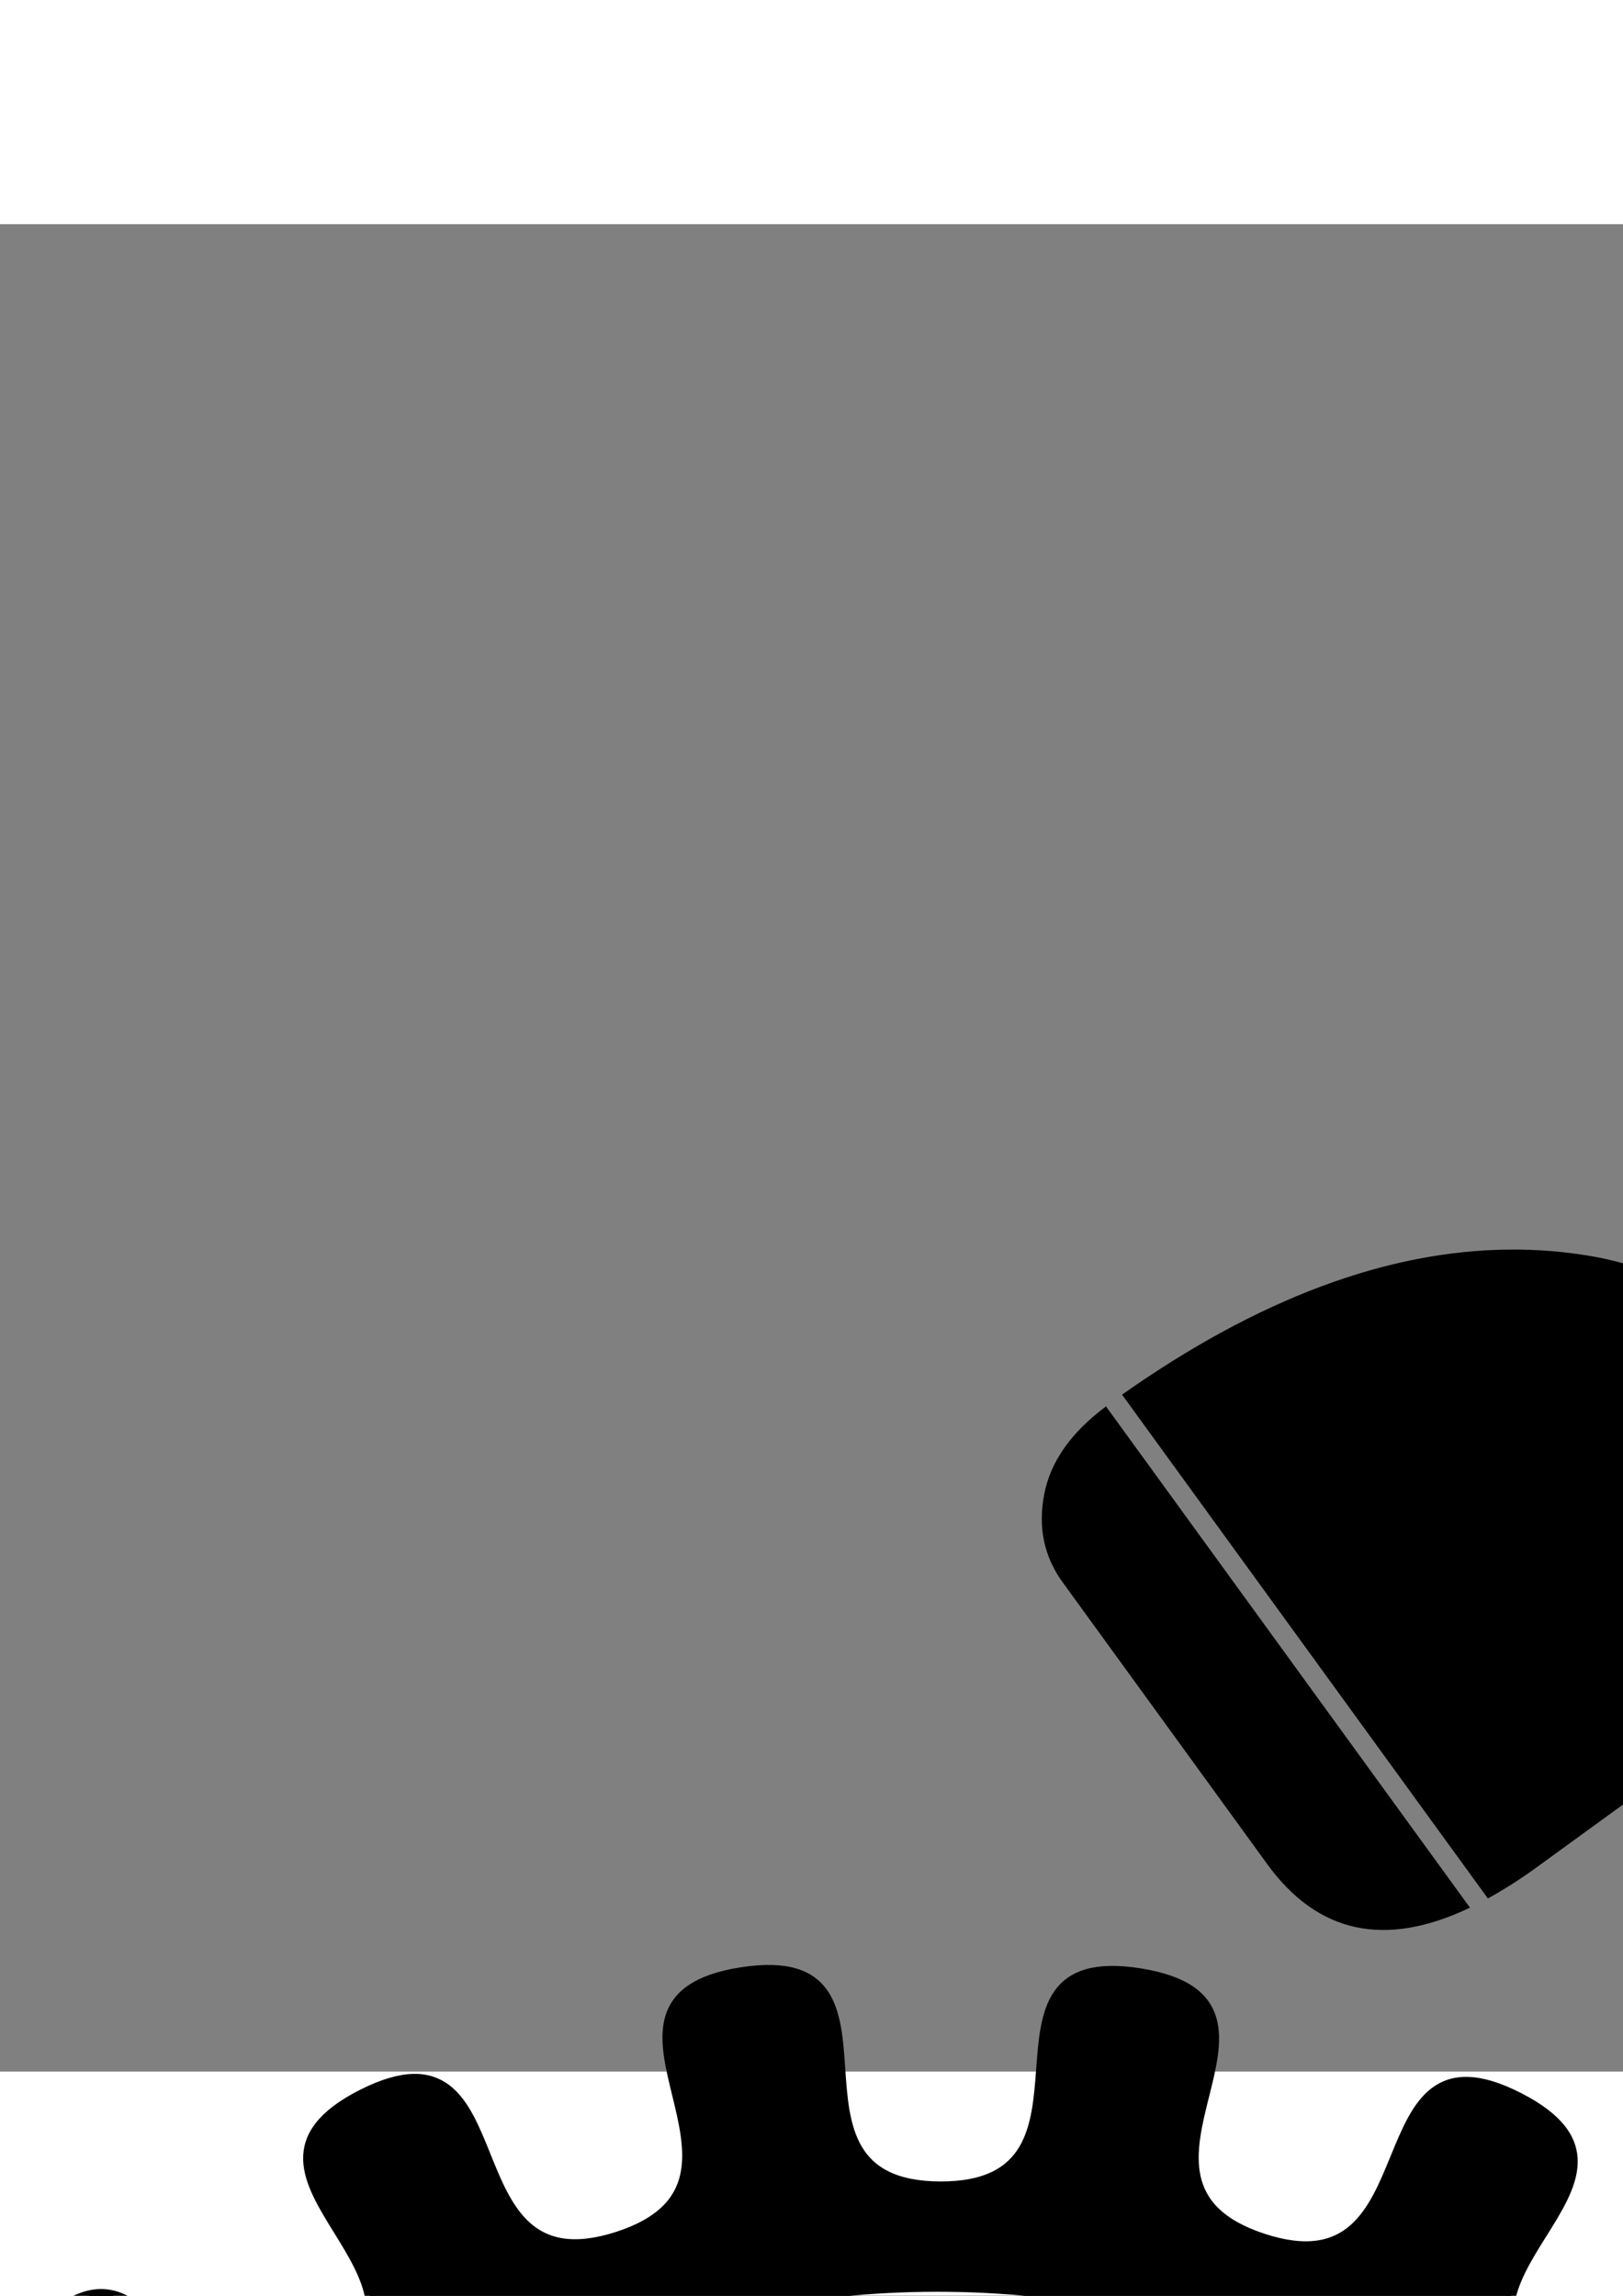 <svg xmlns="http://www.w3.org/2000/svg" xmlns:cc="http://web.resource.org/cc/" xmlns:svg="http://www.w3.org/2000/svg" id="svg2" width="744.094" height="1052.362" version="1.0" viewBox="96 39 297 338"><rect x="96" y="39" width="297" height="338" fill="#808080" stroke="none"/><title id="title4">generated by pstoedit version:3.45 from dyncall_logo.eps</title><g id="g6" transform="matrix(2.297,0,0,2.297,-189.237,135.305)" xml:space="preserve" style="fill:#000"><g id="g8" stroke-miterlimit="10" style="fill:#000;fill-rule:evenodd;stroke-width:0;stroke-linecap:butt;stroke-linejoin:miter;stroke-miterlimit:10"><path id="path10" d="M 247.59,265.078 C 235.699,273.664 257.766,281.555 244.684,288.172 C 231.598,294.793 238.313,272.344 224.352,276.836 C 210.395,281.328 228.941,295.648 214.453,297.902 C 199.961,300.152 213.285,280.879 198.621,280.836 C 183.957,280.793 197.172,300.145 182.695,297.812 C 168.219,295.477 186.848,281.262 172.914,276.687 C 158.98,272.117 165.566,294.605 152.52,287.914 C 139.473,281.219 161.582,273.453 149.742,264.801 C 137.906,256.148 137.223,279.57 126.883,269.172 C 116.543,258.773 139.969,258.223 131.383,246.336 C 122.797,234.445 114.91,256.516 108.289,243.43 C 101.668,230.344 124.117,237.059 119.625,223.102 C 115.133,209.141 100.813,227.687 98.559,213.199 C 96.309,198.707 115.586,212.031 115.625,197.367 C 115.668,182.703 96.316,195.918 98.648,181.441 C 100.984,166.965 115.199,185.594 119.773,171.66 C 124.344,157.727 101.855,164.312 108.551,151.266 C 115.242,138.219 123.008,160.332 131.66,148.492 C 140.313,136.652 116.891,135.969 127.289,125.629 C 137.688,115.289 138.238,138.715 150.125,130.129 C 162.016,121.543 139.949,113.656 153.031,107.035 C 166.117,100.414 159.402,122.867 173.363,118.375 C 187.32,113.883 168.773,99.559 183.262,97.309 C 197.754,95.055 184.43,114.332 199.094,114.371 C 213.758,114.414 200.543,95.062 215.02,97.398 C 229.496,99.73 210.867,113.949 224.801,118.52 C 238.734,123.09 232.148,100.602 245.195,107.297 C 258.242,113.992 236.129,121.754 247.969,130.406 C 259.809,139.059 260.492,115.637 270.832,126.035 C 281.172,136.434 257.746,136.984 266.332,148.871 C 274.918,160.762 282.805,138.695 289.426,151.781 C 296.047,164.863 273.598,158.148 278.086,172.109 C 282.578,186.066 296.902,167.52 299.152,182.008 C 301.406,196.5 282.129,183.176 282.09,197.84 C 282.047,212.504 301.398,199.289 299.063,213.766 C 296.73,228.242 282.512,209.613 277.941,223.547 C 273.371,237.48 295.859,230.895 289.164,243.941 C 282.473,256.988 274.707,234.879 266.055,246.719 C 257.402,258.555 280.824,259.238 270.426,269.578 C 260.027,279.922 259.477,256.492 247.59,265.078 z" style="fill:#000"/></g><g id="g12" stroke-miterlimit="10" style="fill:#000;stroke:#000;stroke-width:.8;stroke-linecap:butt;stroke-linejoin:miter;stroke-miterlimit:10;stroke-opacity:1"><path id="path14" d="M 247.59,265.078 C 235.699,273.664 257.766,281.555 244.684,288.172 C 231.598,294.793 238.313,272.344 224.352,276.836 C 210.395,281.328 228.941,295.648 214.453,297.902 C 199.961,300.152 213.285,280.879 198.621,280.836 C 183.957,280.793 197.172,300.145 182.695,297.812 C 168.219,295.477 186.848,281.262 172.914,276.687 C 158.98,272.117 165.566,294.605 152.52,287.914 C 139.473,281.219 161.582,273.453 149.742,264.801 C 137.906,256.148 137.223,279.57 126.883,269.172 C 116.543,258.773 139.969,258.223 131.383,246.336 C 122.797,234.445 114.91,256.516 108.289,243.43 C 101.668,230.344 124.117,237.059 119.625,223.102 C 115.133,209.141 100.813,227.687 98.559,213.199 C 96.309,198.707 115.586,212.031 115.625,197.367 C 115.668,182.703 96.316,195.918 98.648,181.441 C 100.984,166.965 115.199,185.594 119.773,171.66 C 124.344,157.727 101.855,164.312 108.551,151.266 C 115.242,138.219 123.008,160.332 131.66,148.492 C 140.313,136.652 116.891,135.969 127.289,125.629 C 137.688,115.289 138.238,138.715 150.125,130.129 C 162.016,121.543 139.949,113.656 153.031,107.035 C 166.117,100.414 159.402,122.867 173.363,118.375 C 187.32,113.883 168.773,99.559 183.262,97.309 C 197.754,95.055 184.43,114.332 199.094,114.371 C 213.758,114.414 200.543,95.062 215.02,97.398 C 229.496,99.73 210.867,113.949 224.801,118.52 C 238.734,123.09 232.148,100.602 245.195,107.297 C 258.242,113.992 236.129,121.754 247.969,130.406 C 259.809,139.059 260.492,115.637 270.832,126.035 C 281.172,136.434 257.746,136.984 266.332,148.871 C 274.918,160.762 282.805,138.695 289.426,151.781 C 296.047,164.863 273.598,158.148 278.086,172.109 C 282.578,186.066 296.902,167.52 299.152,182.008 C 301.406,196.5 282.129,183.176 282.09,197.84 C 282.047,212.504 301.398,199.289 299.063,213.766 C 296.73,228.242 282.512,209.613 277.941,223.547 C 273.371,237.48 295.859,230.895 289.164,243.941 C 282.473,256.988 274.707,234.879 266.055,246.719 C 257.402,258.555 280.824,259.238 270.426,269.578 C 260.027,279.922 259.477,256.492 247.59,265.078 z" style="fill:#000;stroke:#000;stroke-opacity:1"/></g><g id="g16" stroke-miterlimit="10" style="fill:#000;fill-rule:nonzero;stroke-width:0;stroke-linecap:butt;stroke-linejoin:miter;stroke-miterlimit:10"><path id="path18" d="M 354.973,349.148 C 345.719,361.668 345.527,339.457 333.348,349.156 C 321.172,358.855 342.773,364.012 328.5,370.227 C 314.227,376.441 325.164,357.113 309.77,359.422 C 294.375,361.734 310.504,377 295.035,375.246 C 279.566,373.492 298.703,362.223 284.215,356.527 C 269.727,350.828 276.063,372.113 263.543,362.859 C 251.023,353.609 273.23,353.418 263.535,341.238 C 253.836,329.062 248.68,350.664 242.465,336.391 C 236.246,322.117 255.574,333.055 253.266,317.66 C 250.957,302.266 235.688,318.395 237.441,302.926 C 239.195,287.457 250.465,306.594 256.164,292.105 C 261.863,277.617 240.574,283.953 249.828,271.434 C 259.082,258.914 259.273,281.121 271.449,271.422 C 283.629,261.727 262.027,256.566 276.301,250.352 C 290.574,244.137 279.633,263.465 295.031,261.156 C 310.426,258.848 294.297,243.578 309.766,245.332 C 325.234,247.086 306.098,258.355 320.586,264.055 C 335.07,269.75 328.738,248.465 341.258,257.719 C 353.777,266.973 331.57,267.16 341.266,279.34 C 350.965,291.52 356.121,269.918 362.336,284.191 C 368.551,298.465 349.223,287.523 351.535,302.918 C 353.844,318.316 369.109,302.187 367.355,317.656 C 365.602,333.125 354.336,313.988 348.637,328.473 C 342.938,342.961 364.227,336.629 354.973,349.148 z" style="fill:#000"/></g><g id="g20" stroke-miterlimit="10" style="fill:#000;stroke:#7f7f7f;stroke-width:.8;stroke-linecap:butt;stroke-linejoin:miter;stroke-miterlimit:10"><path id="path22" d="M 354.973,349.148 C 345.719,361.668 345.527,339.457 333.348,349.156 C 321.172,358.855 342.773,364.012 328.5,370.227 C 314.227,376.441 325.164,357.113 309.77,359.422 C 294.375,361.734 310.504,377 295.035,375.246 C 279.566,373.492 298.703,362.223 284.215,356.527 C 269.727,350.828 276.063,372.113 263.543,362.859 C 251.023,353.609 273.23,353.418 263.535,341.238 C 253.836,329.062 248.68,350.664 242.465,336.391 C 236.246,322.117 255.574,333.055 253.266,317.66 C 250.957,302.266 235.688,318.395 237.441,302.926 C 239.195,287.457 250.465,306.594 256.164,292.105 C 261.863,277.617 240.574,283.953 249.828,271.434 C 259.082,258.914 259.273,281.121 271.449,271.422 C 283.629,261.727 262.027,256.566 276.301,250.352 C 290.574,244.137 279.633,263.465 295.031,261.156 C 310.426,258.848 294.297,243.578 309.766,245.332 C 325.234,247.086 306.098,258.355 320.586,264.055 C 335.07,269.75 328.738,248.465 341.258,257.719 C 353.777,266.973 331.57,267.16 341.266,279.34 C 350.965,291.52 356.121,269.918 362.336,284.191 C 368.551,298.465 349.223,287.523 351.535,302.918 C 353.844,318.316 369.109,302.187 367.355,317.656 C 365.602,333.125 354.336,313.988 348.637,328.473 C 342.938,342.961 364.227,336.629 354.973,349.148 z" style="fill:#000;stroke:none"/></g><g id="g24" stroke-miterlimit="10" style="fill:#000;fill-rule:nonzero;stroke-width:0;stroke-linecap:butt;stroke-linejoin:miter;stroke-miterlimit:10"><path id="path26" d="M 307.188,310.25 C 307.188,312.992 304.969,315.223 302.238,315.223 C 299.504,315.223 297.289,312.992 297.289,310.25 C 297.289,307.504 299.504,305.277 302.238,305.277 C 304.969,305.277 307.188,307.504 307.188,310.25 z" style="fill:#000"/></g><g id="g28" stroke-miterlimit="10" style="fill:#000;stroke:none;stroke-width:.804;stroke-linecap:butt;stroke-linejoin:miter;stroke-miterlimit:10"><path id="path30" d="M 307.188,310.25 C 307.188,312.992 304.969,315.223 302.238,315.223 C 299.504,315.223 297.289,312.992 297.289,310.25 C 297.289,307.504 299.504,305.277 302.238,305.277 C 304.969,305.277 307.188,307.504 307.188,310.25 z" style="fill:#fff;stroke:none"/></g><g id="g32" stroke-miterlimit="10" style="fill:#000;fill-rule:nonzero;stroke-width:0;stroke-linecap:butt;stroke-linejoin:miter;stroke-miterlimit:10"><path id="path34" d="M 273.918,198.176 C 273.918,239.805 240.289,273.59 198.855,273.59 C 157.426,273.59 123.797,239.805 123.797,198.176 C 123.797,156.547 157.426,122.758 198.855,122.758 C 240.289,122.758 273.918,156.547 273.918,198.176 z" style="fill:#000"/></g><g id="g36" stroke-miterlimit="10" style="fill:#000;stroke:#7f7f7f;stroke-width:.804;stroke-linecap:butt;stroke-linejoin:miter;stroke-miterlimit:10"><path id="path38" d="M 273.918,198.176 C 273.918,239.805 240.289,273.59 198.855,273.59 C 157.426,273.59 123.797,239.805 123.797,198.176 C 123.797,156.547 157.426,122.758 198.855,122.758 C 240.289,122.758 273.918,156.547 273.918,198.176 z" style="fill:#fff;stroke:none"/></g><g id="g40" stroke-miterlimit="10" style="fill:#000;fill-rule:nonzero;stroke-width:0;stroke-linecap:butt;stroke-linejoin:miter;stroke-miterlimit:10"><path id="path42" d="M 203.785,198.195 C 203.785,200.941 201.566,203.168 198.836,203.168 C 196.105,203.168 193.887,200.941 193.887,198.195 C 193.887,195.449 196.105,193.223 198.836,193.223 C 201.566,193.223 203.785,195.449 203.785,198.195 z" style="fill:#000"/></g><g id="g44" stroke-miterlimit="10" style="fill:#000;stroke:none;stroke-width:.804;stroke-linecap:butt;stroke-linejoin:miter;stroke-miterlimit:10"><path id="path46" d="M 203.785,198.195 C 203.785,200.941 201.566,203.168 198.836,203.168 C 196.105,203.168 193.887,200.941 193.887,198.195 C 193.887,195.449 196.105,193.223 198.836,193.223 C 201.566,193.223 203.785,195.449 203.785,198.195 z" style="fill:#000;stroke:none"/></g><g id="g48" stroke-miterlimit="10" style="fill:#000;fill-rule:nonzero;stroke-width:0;stroke-linecap:butt;stroke-linejoin:miter;stroke-miterlimit:10"><path style="fill:#000" id="path50" d="M 372.438,226.812 C 350.036,226.998 326.373,235.867 301.531,253.375 L 368.531,345.625 C 371.393,344.047 374.338,342.194 377.406,339.969 L 419.75,309.188 C 431.097,316.83 443.825,328.929 457.938,345.375 L 557.875,482.938 C 569.153,501.445 576.626,517.132 580.25,530.094 L 537.906,560.875 C 534.838,563.098 532.167,565.319 529.781,567.562 L 596.781,659.75 C 626.753,637.333 643.697,612.671 647.594,585.75 C 651.585,558.102 635.797,513.598 600.219,452.156 L 582.812,425.219 L 552.281,381.719 L 520.531,339.469 L 500.281,314.625 C 452.844,261.795 415.323,232.906 387.719,228.062 C 382.683,227.179 377.607,226.77 372.438,226.812 z M 298.594,255.531 C 292.225,260.267 288.43,265.627 287.281,271.594 C 286.099,277.703 287.259,283.071 290.688,287.781 L 328.125,339.344 C 337.385,352.073 349.73,354.714 365.25,347.312 L 298.594,255.531 z M 527.156,570.156 C 515.343,582.661 514.166,595.36 523.531,608.25 L 560.719,659.469 C 564.288,664.376 569.054,667.18 575.156,667.844 C 581.113,668.501 587.371,666.496 593.844,661.906 L 527.156,570.156 z" transform="matrix(0.435,0,0,0.435,82.401,-58.917)"/></g><g id="g52" stroke-miterlimit="10" style="fill:#000;fill-rule:nonzero;stroke-width:0;stroke-linecap:butt;stroke-linejoin:miter;stroke-miterlimit:10"><path style="fill:#000" id="path54" d="M 658.031 626.562 C 655.25 626.689 652.895 628.647 650.5 630.344 C 645.863 633.508 641.642 636.862 638 641.688 C 636.503 643.536 636.134 645.738 635.812 648.312 C 635.793 648.614 635.796 648.917 635.781 649.219 C 635.232 649.193 634.706 649.158 634.156 649.094 C 632.9 648.825 631.619 648.565 630.406 648 C 629.267 647.407 628.117 646.833 626.969 646.25 C 626.108 645.685 625.178 645.164 624.469 644.312 C 623.941 642.884 623.488 641.402 622.562 640.344 C 621.71 638.899 620.898 637.669 620.781 635.688 C 620.556 633.533 620.326 631.376 620.469 629.188 L 613.25 634.125 C 613.241 636.35 613.485 638.53 613.719 640.719 C 613.852 642.898 614.812 644.358 615.719 646 C 616.58 646.988 616.993 648.358 617.469 649.688 C 618.158 650.969 619.237 651.511 620.25 652.219 C 621.407 652.855 622.583 653.442 623.75 654.062 C 624.997 654.662 626.292 654.97 627.594 655.312 C 629.144 655.59 630.72 655.553 632.281 655.562 C 633.402 655.562 634.534 655.591 635.656 655.594 C 635.656 655.667 635.657 655.739 635.656 655.812 C 635.505 658.173 636.225 660.119 636.969 662.156 C 637.874 664.678 639.422 666.438 640.938 668.25 C 642.759 670.269 644.744 671.944 646.781 673.531 C 648.692 674.762 650.709 675.698 652.719 676.594 C 656.145 677.868 659.603 678.957 663.094 679.844 C 664.021 680.061 664.942 680.226 665.875 680.375 C 665.762 683.237 665.896 686.107 666.031 688.969 C 666.102 692.719 667.289 695.739 668.688 698.844 C 670.904 702.897 674.106 705.12 677.406 707.219 C 680.519 709.336 683.688 711.125 686.969 712.5 C 686.274 713.85 685.595 715.213 684.906 716.562 C 682.098 722.754 678.513 728.521 676.844 735.5 C 675.955 739.411 676.128 743.174 676.656 747.094 C 676.743 747.409 676.869 747.698 676.969 748 C 676.523 748.367 676.074 748.713 675.594 749.094 C 670.587 754.224 665.076 758.952 661.406 765.062 C 657.982 768.955 656.791 775.205 655.406 780.062 C 655.263 780.908 655.171 781.738 655.094 782.594 C 649.884 782.966 644.628 782.871 639.469 783.844 C 635.565 784.533 632.013 786.676 628.531 789 L 622.531 795.438 C 625.976 793.008 629.523 790.766 633.406 789.969 C 639.265 788.765 645.211 788.731 651.125 788.281 C 652.358 788.27 653.608 788.246 654.844 788.25 C 654.84 788.407 654.816 788.562 654.812 788.719 C 654.553 791.197 655.309 793.183 656 795.344 C 656.834 797.39 658.118 798.375 659.625 799.344 C 661.097 800.081 662.637 800.148 664.188 800.219 C 669.265 800.595 669.331 799.111 675.344 794.5 C 676.125 792.203 675.997 789.974 675.719 787.562 C 675.055 784.646 673.679 783.925 671.688 782.938 C 668.46 782.357 665.199 782.294 661.938 782.344 C 661.999 780.034 662.131 777.716 662.562 775.469 C 663.219 772.651 665.095 768.823 666.656 766.625 C 669.202 762.826 674.961 757.262 679.219 752.75 C 680.48 754.702 681.99 756.377 683.531 758 C 686.322 761.123 689.502 762.96 692.938 764.312 C 698.337 765.346 703.752 760.993 705.125 753.906 C 705.079 749.09 703.102 746.54 700.5 743.75 C 697.423 741.679 693.986 741.29 690.594 741.219 C 687.882 741.056 685.781 741.656 683.812 742.75 C 683.743 742.522 683.656 742.298 683.594 742.062 C 683.153 738.331 683.005 734.76 683.875 731.062 C 685.461 724.868 688.281 719.426 690.906 713.938 C 691.221 714.031 691.526 714.133 691.844 714.219 C 696.294 715.151 700.809 715.773 705.312 715.594 C 712.048 712.56 715.543 710.411 715.438 701.969 C 714.163 697.582 711.703 695.586 708.688 693.719 C 702.804 691.934 701.136 695.057 695.188 699.625 C 693.537 701.46 692.068 703.525 690.719 705.719 C 688.355 704.565 686.069 703.155 683.812 701.531 C 680.664 699.503 677.577 697.395 675.469 693.5 C 674.169 690.54 673.055 687.647 673 684.094 C 672.952 683.085 672.91 682.074 672.875 681.062 C 673.396 681.09 673.916 681.102 674.438 681.125 C 680.691 681.798 681.21 680.489 687.812 675.312 C 688.988 672.674 689.345 669.613 689.688 666.625 C 690.145 664.078 689.482 662.148 688.844 659.906 C 687.751 657.69 686.237 657.376 684.406 656.938 C 679.85 657.268 677.68 660.39 673.25 663.906 C 671.642 665.987 670.31 668.387 668.875 670.656 C 668.22 671.509 667.688 672.409 667.281 673.344 C 664.572 672.597 661.896 671.712 659.25 670.625 C 657.277 669.755 655.348 668.765 653.438 667.688 C 651.419 666.199 649.425 664.625 647.656 662.625 C 646.221 660.893 644.749 659.208 643.906 656.812 C 643.772 656.393 643.631 656.001 643.5 655.594 C 644.577 655.471 645.618 655.106 646.688 654.656 C 650.87 652.647 654.509 649.037 658.25 645.969 C 659.642 644.678 660.688 642.956 661.719 641.188 C 662.929 639.798 663.363 638.192 663.875 636.281 C 664.277 634.488 664.069 632.806 663.906 631.031 C 663.44 629.568 662.508 628.616 661.656 627.594 C 660.542 626.599 659.294 626.689 658.031 626.562 z M 651.594 632.938 C 652.705 632.947 653.825 632.755 654.875 633.438 C 655.573 634.29 656.436 634.963 656.812 636.219 C 656.84 637.78 657.066 639.354 656.625 640.906 C 655.998 642.548 655.397 644.088 654.375 645.406 C 653.695 646.417 653.048 647.448 652.312 648.375 C 651.047 648.993 649.807 649.463 648.406 649.25 C 646.962 649.25 645.538 649.222 644.094 649.25 C 643.658 649.252 643.218 649.248 642.781 649.25 C 642.781 647.362 642.789 645.465 642.969 643.594 C 643.382 641.226 643.918 639.27 645.344 637.594 C 646.199 636.547 647.613 635.06 648.75 633.875 C 649.654 633.386 650.598 633.045 651.594 632.938 z M 678.188 663.188 C 679.71 663.377 680.962 663.518 681.938 665.344 C 682.484 667.344 682.954 669.106 682.531 671.375 C 682.385 672.636 682.239 673.879 682 675.094 C 681.581 675.088 681.168 675.069 680.75 675 C 678.171 674.933 675.57 674.825 673 674.5 C 673.035 674.164 673.079 673.835 673.125 673.5 C 673.734 670.818 674.6 668.559 676.125 666.531 C 676.82 665.436 677.477 664.274 678.188 663.188 z M 700.5 699.406 C 701.053 699.401 701.607 699.459 702.156 699.625 C 704.992 701.152 707.355 702.748 708.469 706.875 C 708.432 707.897 708.313 708.779 708.188 709.562 C 704.79 709.55 701.388 709.016 698.031 708.438 C 696.809 708.12 695.592 707.72 694.406 707.281 C 695.916 704.55 697.514 701.903 699.312 699.531 C 699.692 699.471 700.091 699.41 700.5 699.406 z M 707 713.438 C 706.739 713.878 706.684 713.865 707 713.438 z M 689.719 747 C 691.484 747.028 692.01 748.328 693.906 749.438 C 696.217 751.775 697.968 753.848 698.062 757.844 C 695.141 756.756 692.433 755.195 690.031 752.5 C 688.687 751.093 687.367 749.594 686.25 747.906 C 687.811 747.265 688.919 746.987 689.719 747 z M 662.531 788.625 C 663.417 788.721 664.306 788.819 665.188 788.969 C 666.919 789.667 668.064 790.131 668.656 792.625 C 668.695 793.047 668.724 793.443 668.75 793.844 C 667.908 793.786 667.069 793.666 666.25 793.344 C 664.904 792.473 663.704 791.916 662.969 789.969 C 662.819 789.512 662.669 789.068 662.531 788.625 z" transform="matrix(0.435,0,0,0.435,82.401,-58.917)"/></g></g></svg>